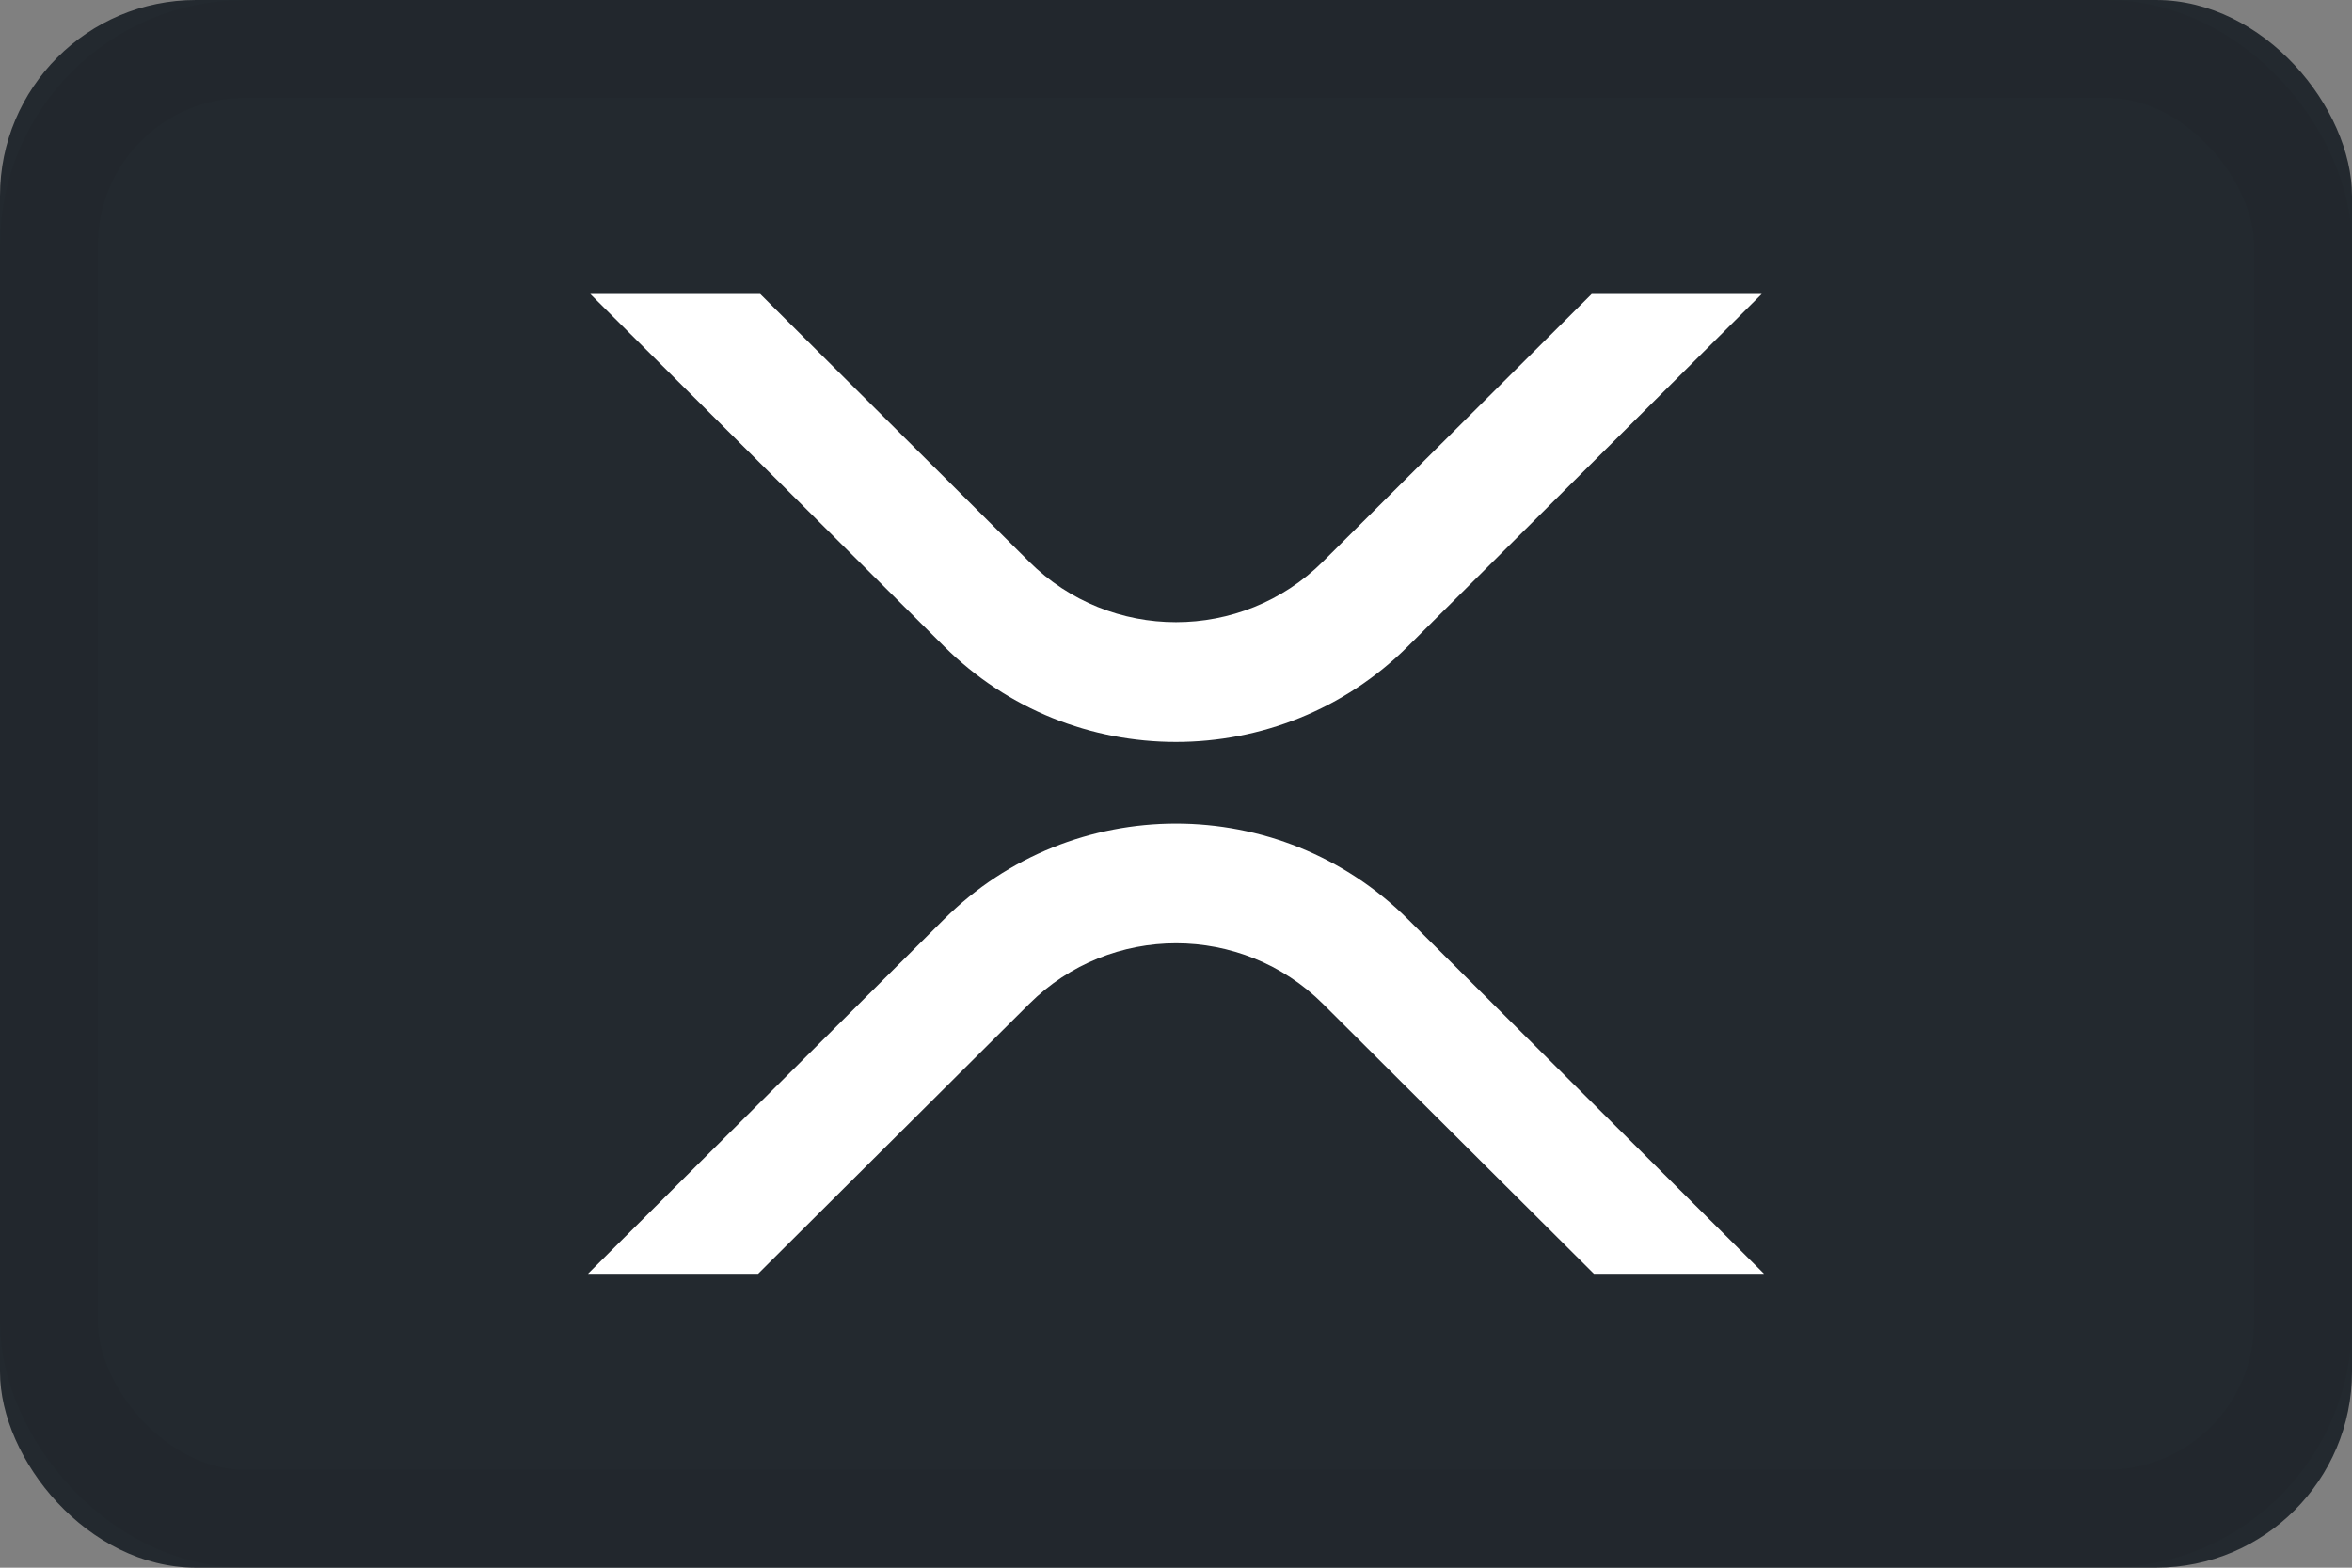 <svg xmlns="http://www.w3.org/2000/svg" width="24" height="16" viewBox="0 0 24 16">
    <rect x="0" y="0" width="24" height="16" fill="#808080" stroke="none"/>
    <g fill="none" fill-rule="evenodd">
        <g>
            <g transform="translate(-86 -715) translate(86 715)">
                <rect width="24" height="16" fill="#23292F" fill-rule="nonzero" rx="2"/>
                <path fill="#FFF" fill-rule="nonzero" d="M14.367 9.382L18 13h-1.736L13.5 10.246c-.828-.825-2.17-.825-2.998 0L7.736 13H6l3.633-3.618c1.307-1.302 3.427-1.302 4.734 0zM7.757 3l2.744 2.732c.828.824 2.17.824 2.998 0L16.242 3h1.735l-3.61 3.596c-1.308 1.302-3.427 1.302-4.734 0L6.023 3h1.735z"/>
                <rect width="23" height="15" x=".5" y=".5" stroke="#000" stroke-opacity=".04" rx="2"/>
            </g>
        </g>
    </g>
</svg>
